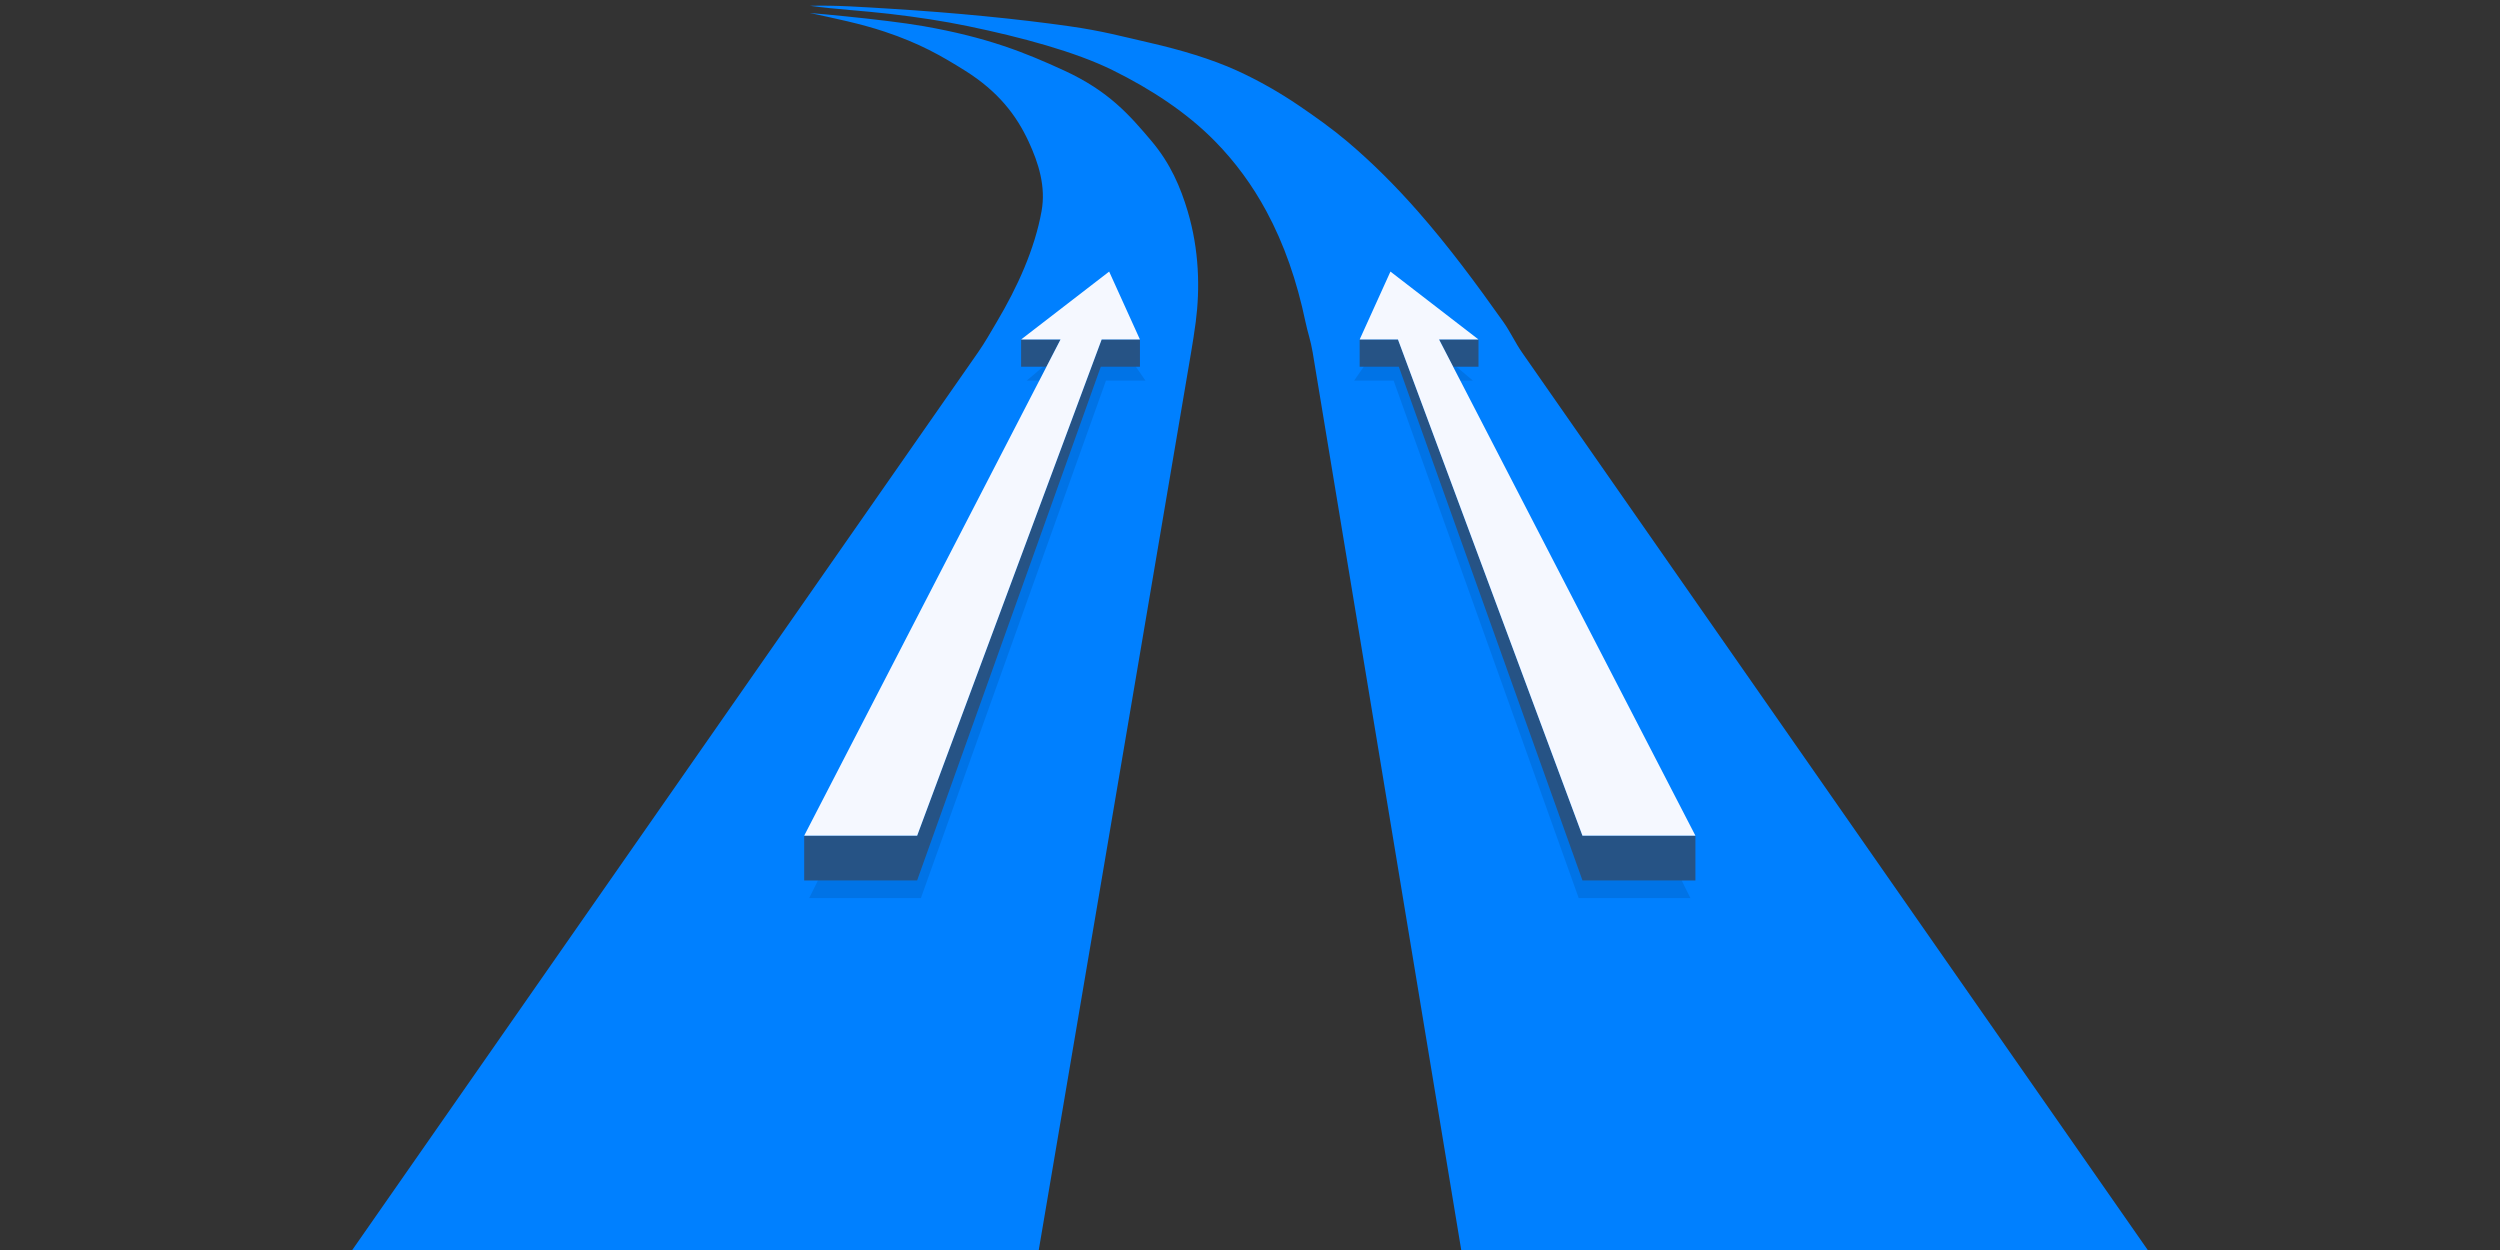 <?xml version="1.0" encoding="utf-8"?>
<!-- Generator: Adobe Illustrator 14.0.0, SVG Export Plug-In . SVG Version: 6.00 Build 43363)  -->
<!DOCTYPE svg PUBLIC "-//W3C//DTD SVG 1.1//EN" "http://www.w3.org/Graphics/SVG/1.1/DTD/svg11.dtd">
<svg version="1.1" id="Vrstva_1" xmlns="http://www.w3.org/2000/svg" xmlns:xlink="http://www.w3.org/1999/xlink" x="0px" y="0px"
	 width="1136px" height="568px" viewBox="0 0 1136 568" enable-background="new 0 0 1136 568" xml:space="preserve">
<rect x="0" y="0" width="1136" height="568" fill="#333333" stroke="none"/>
<path fill="#0080FF" d="M367.997,2.636c12.012-0.319,24.288,0.581,36.291,1.313c29.301,1.788,58.011,4.606,81.702,7.982
	c14.878,2.12,23.521,4.542,36.325,7.47c14.167,3.239,28.28,7.44,39.772,12.688c9.943,4.541,19.416,9.951,28.298,16
	c7.356,5.01,14.9,10.384,21.565,16c11.733,9.887,22.39,20.636,32.383,32.009c13.84,15.752,26.408,32.701,38.803,50.21
	c3.236,4.571,5.254,9.233,8.563,13.979L976,568.088l-312,0.001l-67.52-407.974c-0.898-5.426-2.216-8.794-3.292-13.934
	c-3.868-18.475-9.648-35.2-17.7-50.127c-6.355-11.784-14.128-22.447-23.492-31.965c-12.633-12.839-28.785-23.511-46.563-32.274
	c-16.871-8.315-41.513-14.95-65.436-19.899c-11.777-2.436-23.131-4.143-35.938-5.637C392.067,4.88,379.943,4.256,367.997,2.636
	L367.997,2.636z M367.997,5.9c11.569,2.538,22.77,4.75,33.995,8.492c15.808,5.271,25.672,10.907,36.471,17.674
	c15.247,9.554,23.432,20.42,28.91,32.206c4.637,9.976,7.915,20.611,5.916,31.668c-3.152,17.433-11.029,34.615-20.279,50.216
	c-2.832,4.775-5.411,9.404-8.506,13.845L160,568.088l312,0.001l69.223-407.917c0.732-4.316,1.482-8.956,2.125-13.902
	c1.958-15.079,1.588-32.667-3.656-50.268c-3.229-10.84-7.795-21.687-16.485-31.956c-9.903-11.702-19.335-22.656-39.647-31.997
	c-17.712-8.145-34.796-15.066-64.055-20.188c-4.424-0.774-10.062-1.561-16.085-2.305C390.76,7.991,376.395,6.608,367.997,5.9
	L367.997,5.9z"/>
<g>
	<path fill-rule="evenodd" clip-rule="evenodd" fill="#265385" d="M463.99,166.654h11.512l6.408-12.402H464h-0.01V166.654
		L463.99,166.654z M401.738,379.726h-36.315v20.363h51.326l83.455-233.435h17.788v-12.402h-0.012h-17.39l-83.841,225.474H401.738
		L401.738,379.726z"/>
	<polygon fill-rule="evenodd" clip-rule="evenodd" fill="#F5F8FF" points="504.001,123.404 517.98,154.251 500.59,154.251 
		416.749,379.726 365.423,379.726 481.91,154.251 464,154.251 504.001,123.404 	"/>
	<path opacity="0.1" fill-rule="evenodd" clip-rule="evenodd" d="M516.146,166.654l4.362,6.301h-17.956l-84.095,235.131h-50.759
		l3.971-7.997h45.081l83.455-233.435H516.146L516.146,166.654z M472.247,172.955h-5.719l7.457-6.301h1.517l1.176-2.275l0-0.001
		L472.247,172.955L472.247,172.955z"/>
	<path fill-rule="evenodd" clip-rule="evenodd" fill="#265385" d="M671.83,166.654h-11.513l-6.408-12.402h17.91h0.011V166.654
		L671.83,166.654z M734.082,379.726h36.314v20.363H719.07l-83.455-233.435h-17.788v-12.402h0.012h17.391l83.841,225.474H734.082
		L734.082,379.726z"/>
	<polygon fill-rule="evenodd" clip-rule="evenodd" fill="#F5F8FF" points="631.818,123.404 617.839,154.251 635.229,154.251 
		719.07,379.726 770.396,379.726 653.909,154.251 671.819,154.251 631.818,123.404 	"/>
	<path opacity="0.1" fill-rule="evenodd" clip-rule="evenodd" d="M619.674,166.654l-4.362,6.301h17.956l84.095,235.131h50.759
		l-3.97-7.997H719.07l-83.455-233.435H619.674L619.674,166.654z M663.572,172.955h5.719l-7.457-6.301h-1.517l-1.176-2.275
		l-0.001-0.001L663.572,172.955L663.572,172.955z"/>
</g>
</svg>
